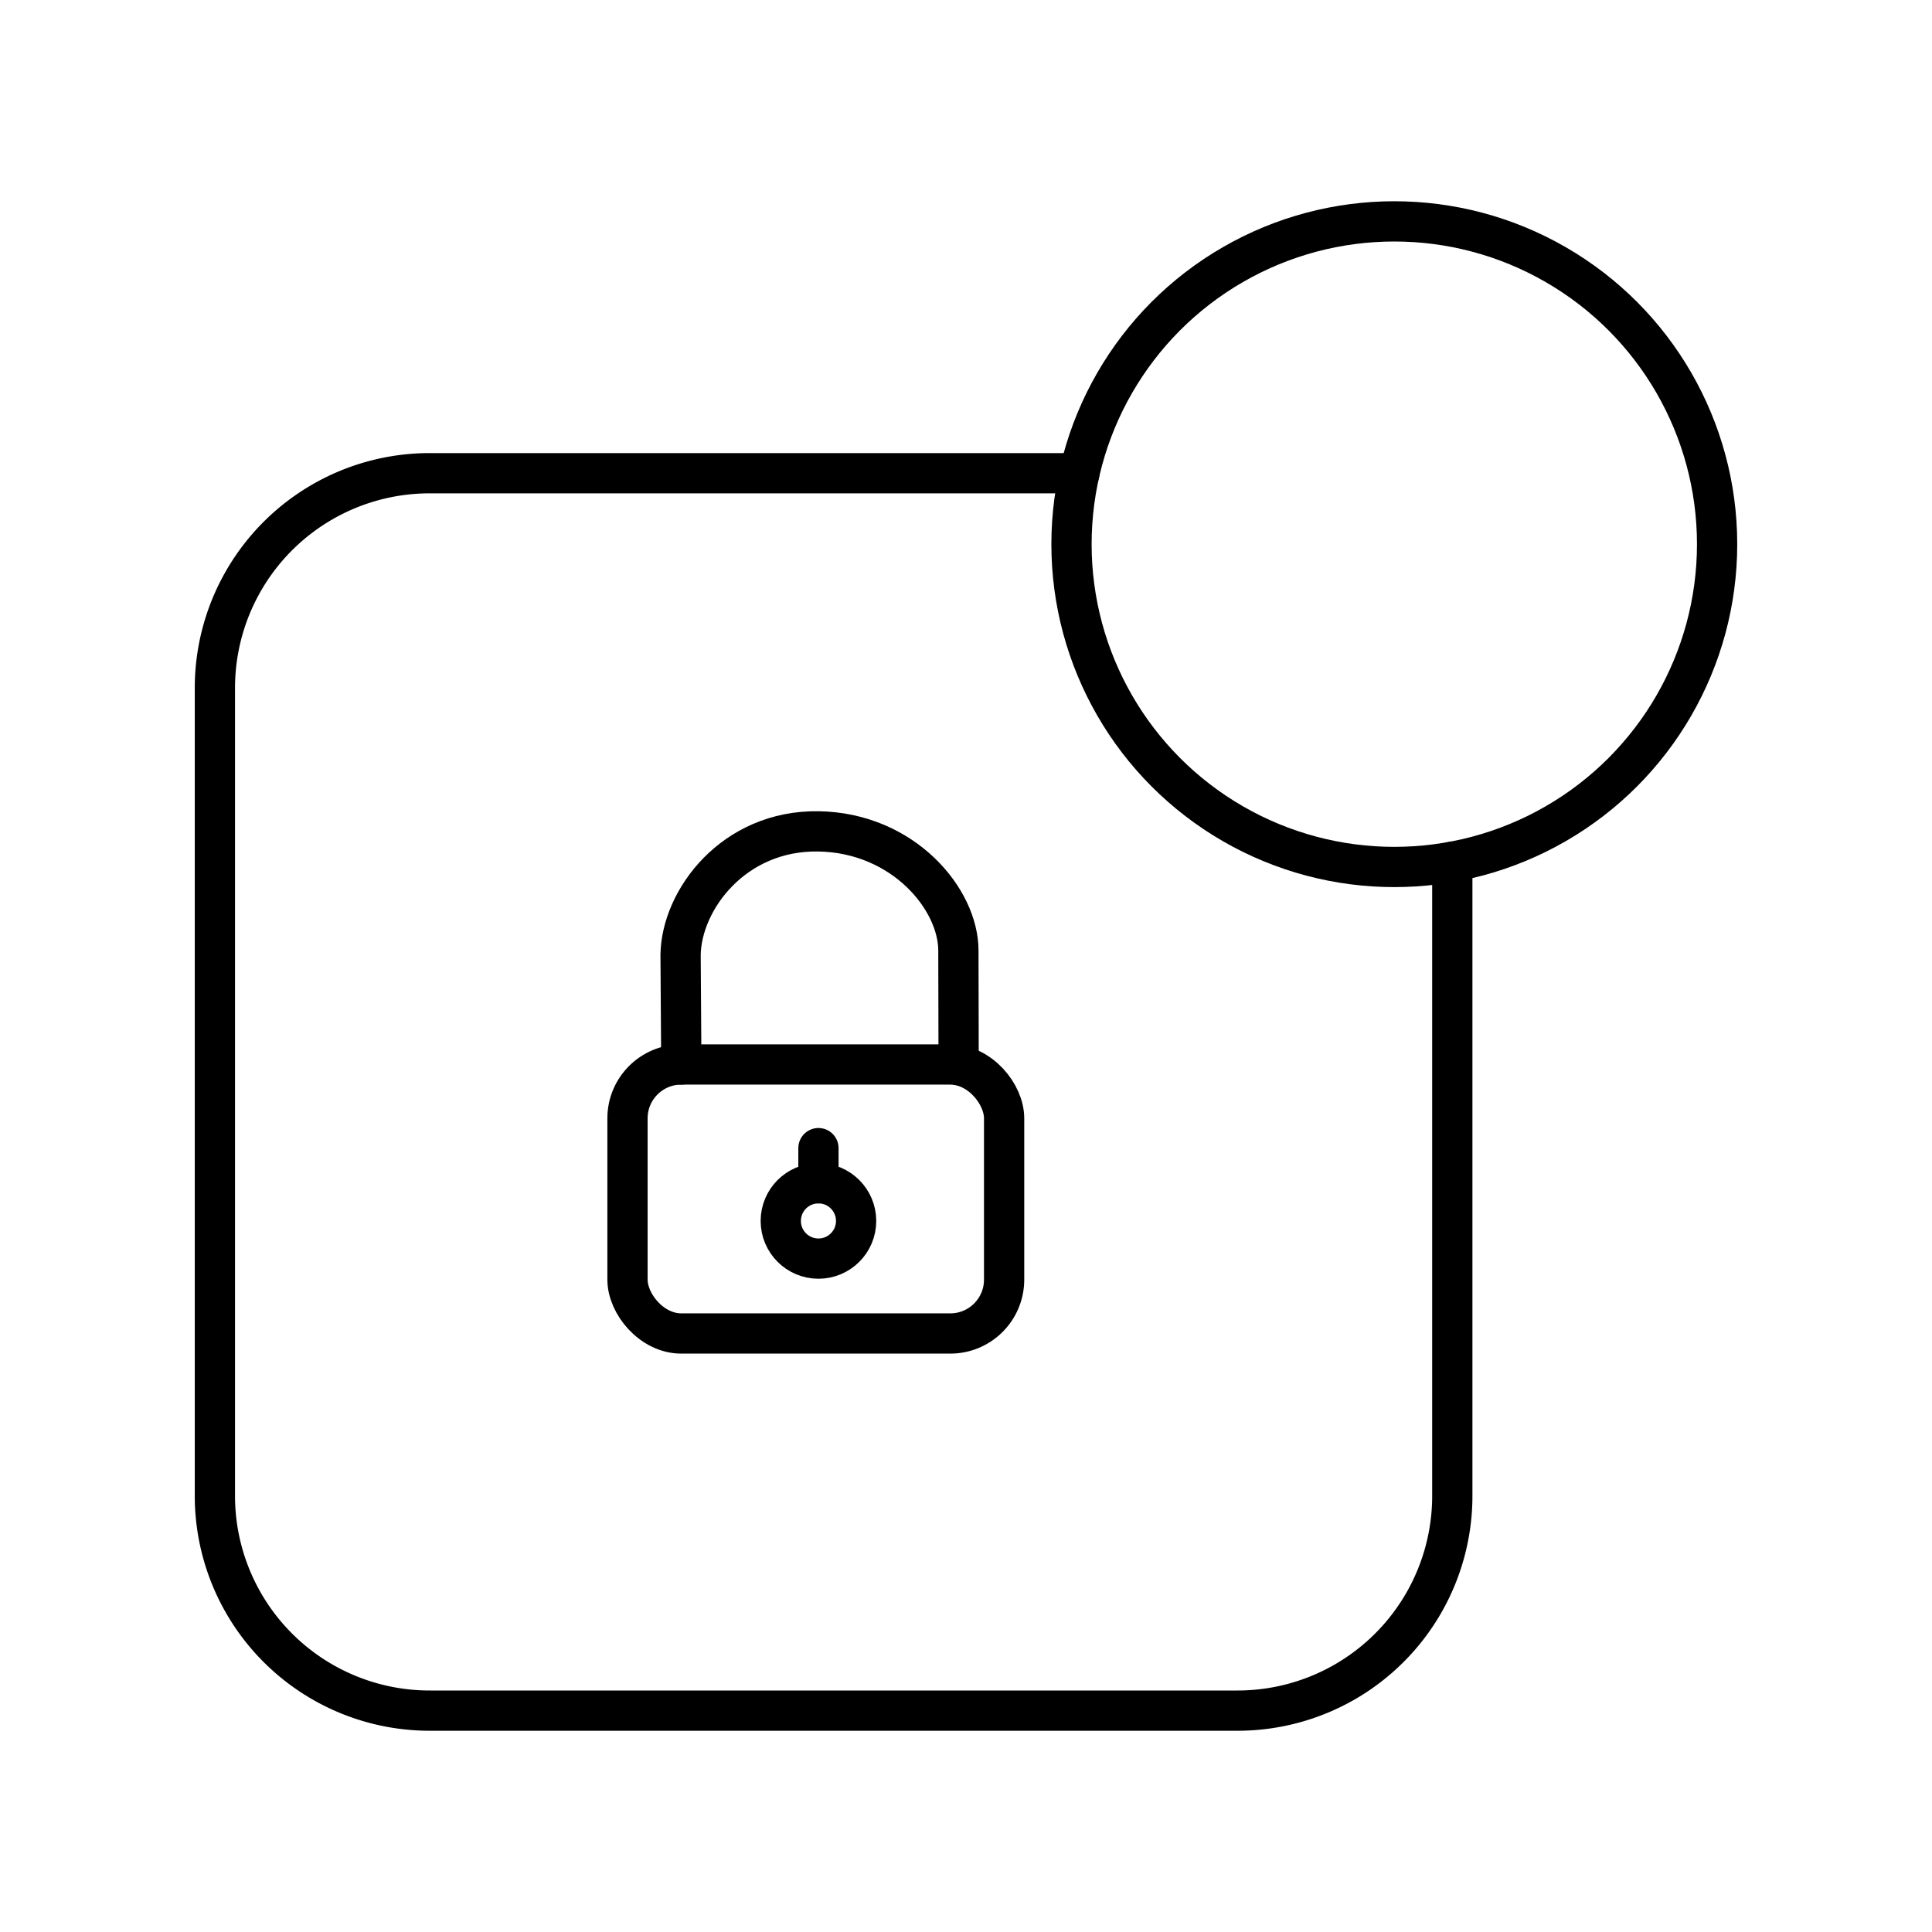 <svg xmlns="http://www.w3.org/2000/svg" width="1em" height="1em" viewBox="0 0 48 48"><circle cx="34.641" cy="13.52" r="8.02" fill="none" stroke="currentColor" stroke-linecap="round" stroke-linejoin="round"/><path fill="none" stroke="currentColor" stroke-linecap="round" stroke-linejoin="round" d="M36.082 21.41v15.743a5.335 5.335 0 0 1-5.347 5.347h-20.05a5.335 5.335 0 0 1-5.346-5.347v-20.05a5.335 5.335 0 0 1 5.347-5.346h16.131"/><rect width="9.357" height="6.683" x="15.59" y="26.447" fill="none" stroke="currentColor" stroke-linecap="round" stroke-linejoin="round" rx="1.337" ry="1.337"/><path fill="none" stroke="currentColor" stroke-linecap="round" stroke-linejoin="round" d="m23.817 26.463l-.006-2.838c.006-1.282-1.366-2.936-3.476-2.97c-2.111-.034-3.408 1.705-3.426 3.071l.018 2.721m3.407 2.078v.873"/><circle cx="20.334" cy="30.334" r=".936" fill="none" stroke="currentColor" stroke-linecap="round" stroke-linejoin="round"/></svg>